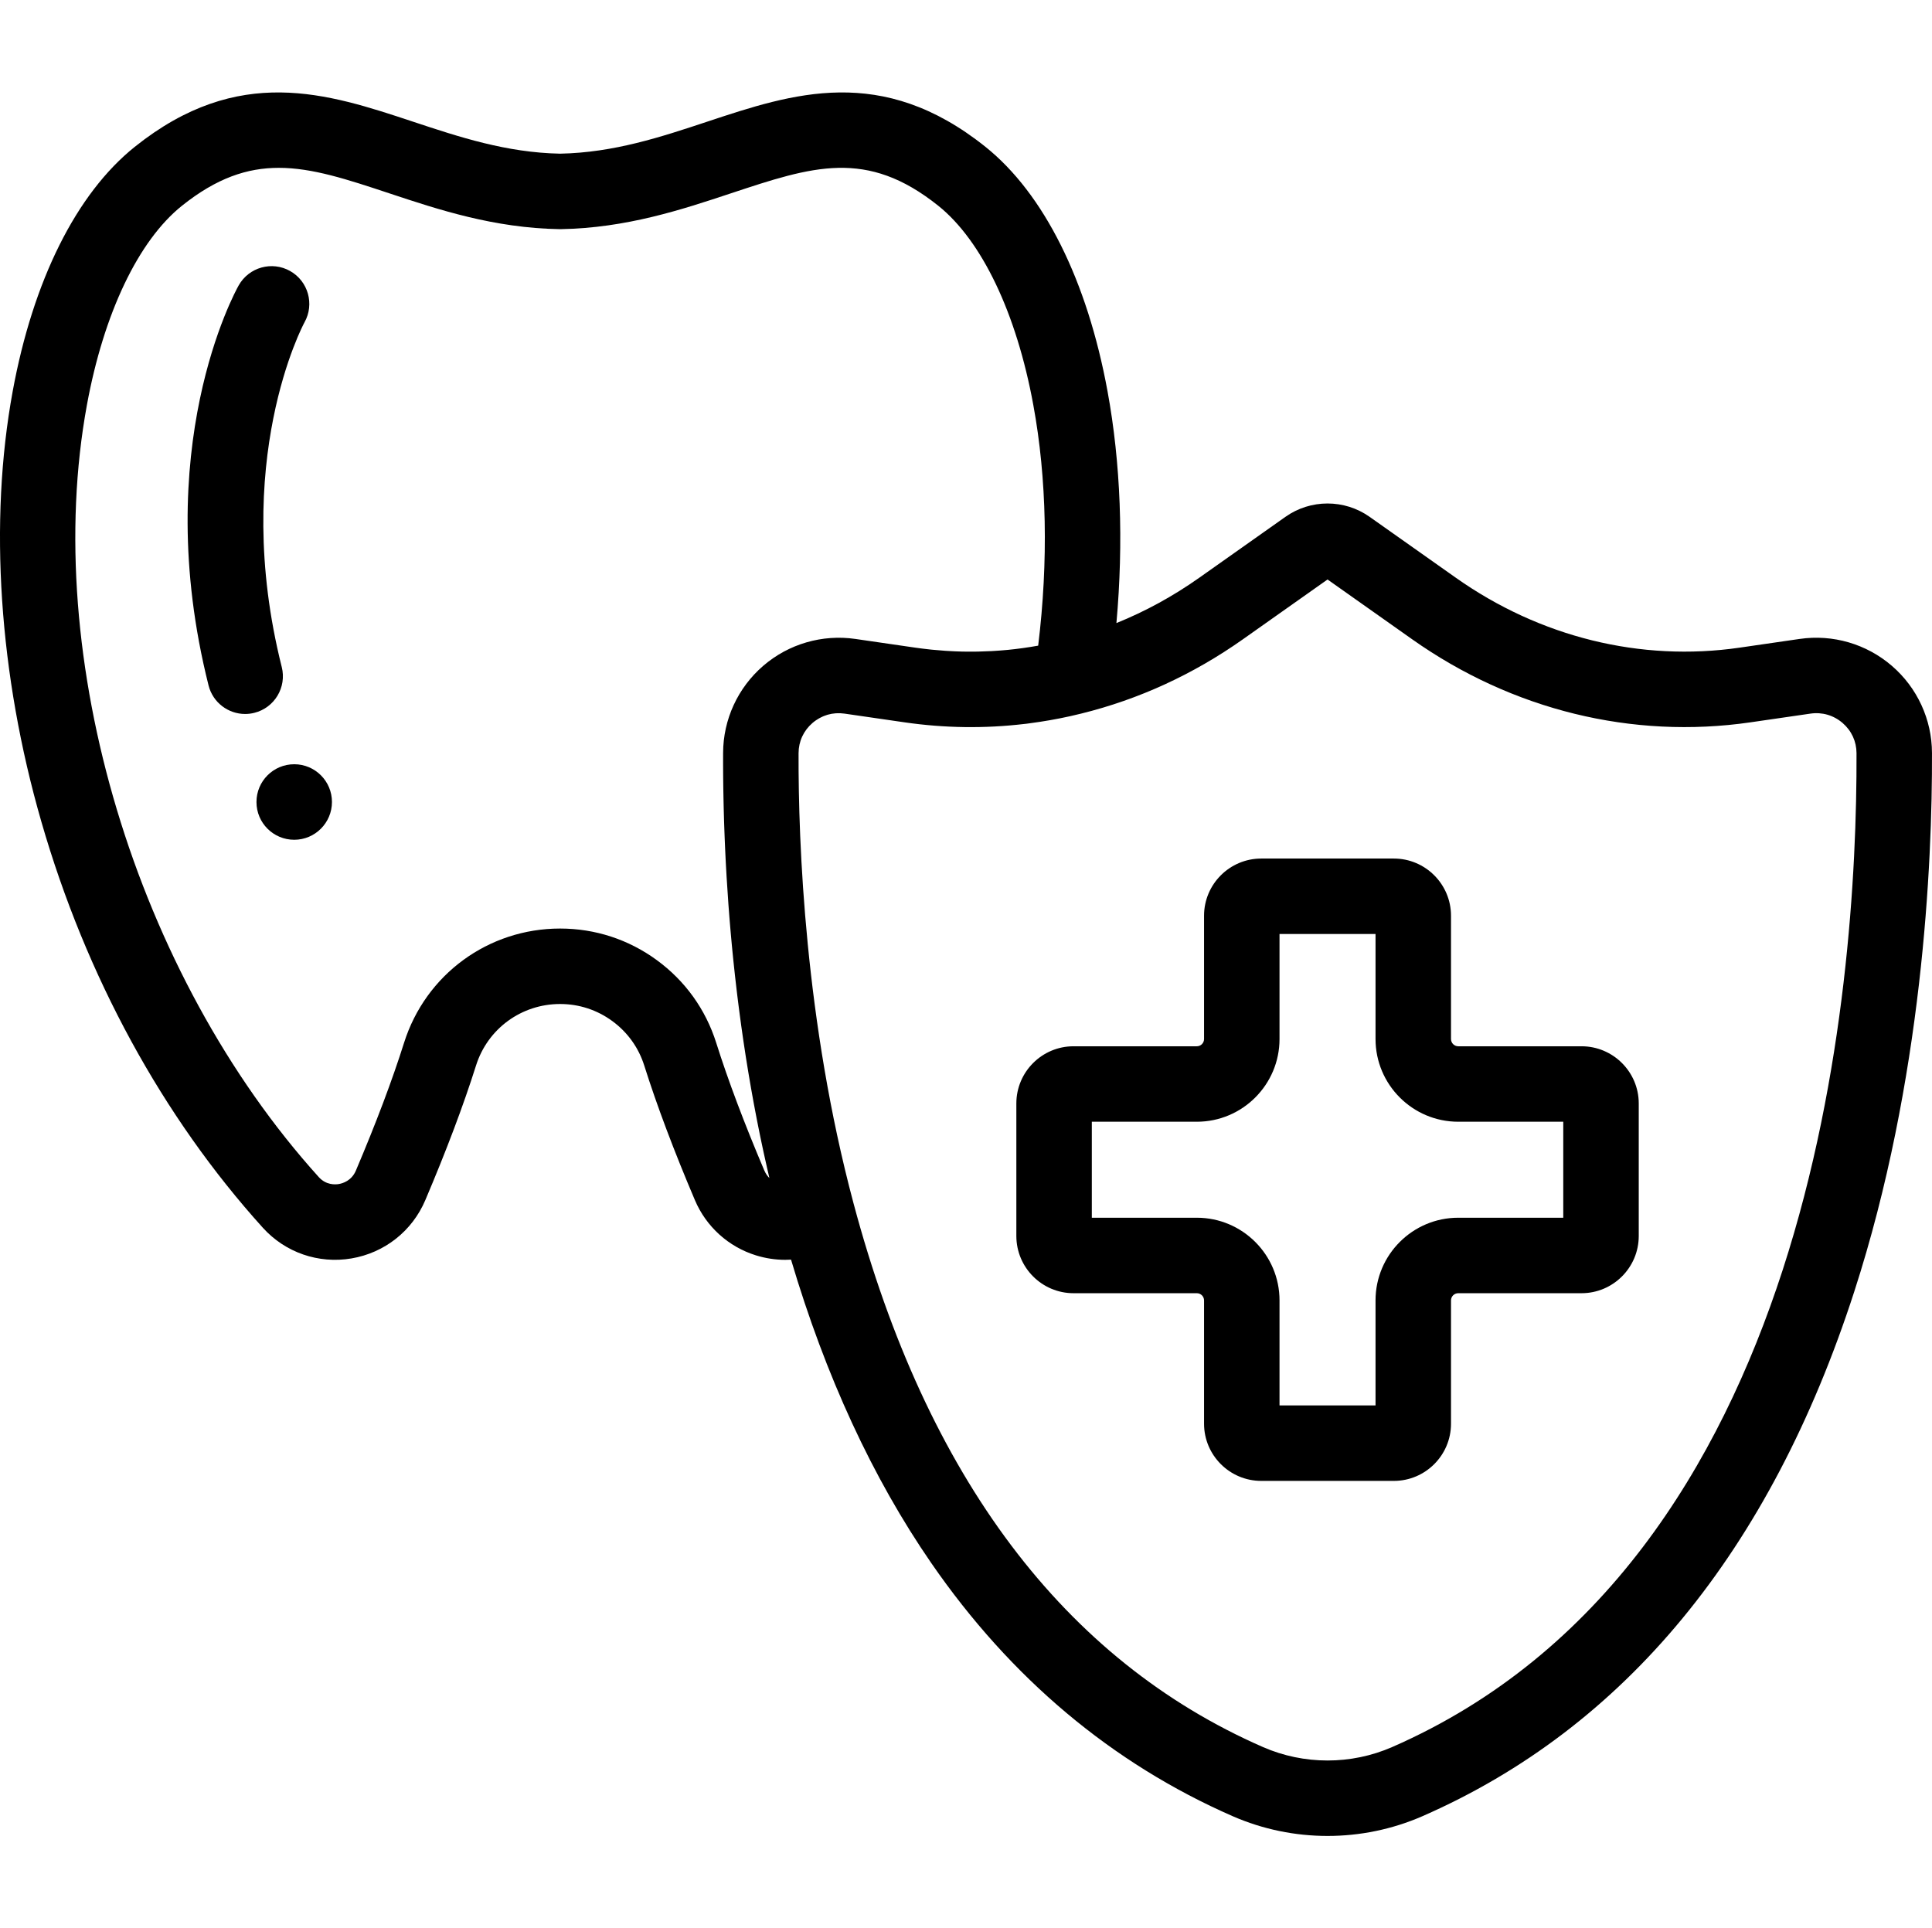 <svg viewBox="0 -24 512 511" xmlns="http://www.w3.org/2000/svg"><path d="m511.996 175.543c-.027-8.867-3.902-17.277-10.629-23.074-6.742-5.812-15.656-8.414-24.461-7.129l-15.91 2.309c-26.199 3.809-52.91-2.781-75.215-18.551l-22.816-16.121c-6.68-4.719-15.648-4.715-22.309 0l-22.812 16.121c-6.949 4.91-14.305 8.934-21.98 12.035 1.918-21.469 1.133-42.445-2.355-61.426-5.383-29.383-16.871-52.391-32.348-64.789-27.516-22.012-51.043-14.207-73.793-6.656-12.129 4.023-24.668 8.188-38.934 8.465-14.266-.277-26.805-4.441-38.934-8.465-22.75-7.551-46.281-15.355-73.793 6.66-15.461 12.383-26.945 35.391-32.344 64.781-6.348 34.562-3.652 75.066 7.594 114.055 11.824 41.008 32.121 78.227 58.707 107.637 5.945 6.566 14.715 9.602 23.461 8.129 8.793-1.484 16.117-7.266 19.59-15.457 5.605-13.188 10.125-25.188 13.438-35.676 3.074-9.75 12.031-16.301 22.281-16.301 5.016 0 9.789 1.559 13.824 4.516 4.039 2.953 6.969 7.027 8.473 11.785 3.328 10.547 7.844 22.547 13.426 35.676 2.992 7.043 8.891 12.379 16.184 14.641 2.555.793 5.172 1.184 7.773 1.184.508 0 1.012-.023 1.52-.051 9.141 30.844 21.605 57.855 37.141 80.383 21.078 30.566 47.965 53.148 79.91 67.125 7.988 3.488 16.555 5.23 25.129 5.23 8.57 0 17.148-1.742 25.137-5.23 53.676-23.484 92.176-70.254 114.438-139.008 18.156-56.09 20.707-113.543 20.609-142.797zm-309.434 110.699c-5.328-12.539-9.621-23.934-12.758-33.871-2.797-8.852-8.242-16.434-15.734-21.906-7.477-5.477-16.34-8.375-25.633-8.375-19.023 0-35.645 12.172-41.359 30.281-3.117 9.879-7.414 21.273-12.77 33.879-1.152 2.715-3.539 3.387-4.508 3.551-.953.164-3.375.305-5.301-1.82-48.469-53.621-73.746-137.781-61.465-204.66 4.465-24.309 13.641-43.547 25.172-52.781 9.211-7.371 17.312-10.059 25.676-10.059 8.922 0 18.145 3.059 29.32 6.766 12.973 4.305 27.672 9.184 45.059 9.484h.348c17.391-.301 32.09-5.18 45.059-9.484 21.66-7.184 35.969-11.934 54.992 3.289 11.547 9.25 20.723 28.488 25.176 52.785 3.586 19.488 4.02 41.41 1.293 63.793-.07.012-.145.027-.219.039-1.172.211-2.348.395-3.527.562-.227.031-.453.062-.676.094-1.207.16-2.414.309-3.625.426-.047.004-.094.008-.137.012-1.184.113-2.367.199-3.551.273-.215.012-.434.027-.652.039-1.176.062-2.352.105-3.531.129-.23.004-.461.008-.691.008-1.219.016-2.434.016-3.652-.012-.023 0-.043-.004-.062-.004-1.207-.027-2.414-.086-3.625-.16-.223-.012-.445-.023-.668-.039-1.18-.078-2.363-.18-3.543-.297-.227-.023-.453-.051-.676-.074-1.227-.133-2.453-.281-3.676-.457l-15.906-2.312c-8.809-1.281-17.715 1.316-24.457 7.125-6.723 5.801-10.598 14.211-10.625 23.082-.004.914-.004 1.844-.004 2.785.004.277.004.559.004.836.004.676.008 1.352.012 2.043.004.332.008.676.008 1.016.008.645.016 1.289.023 1.945.004.371.012.742.016 1.113.012.637.02 1.277.035 1.922.008.398.016.805.023 1.207.012.625.027 1.258.043 1.895.012.426.023.855.035 1.289.02.633.035 1.273.055 1.918.016.43.027.859.043 1.293.023.664.047 1.34.074 2.016.016.422.027.844.047 1.27.027.703.059 1.41.09 2.121.016.414.035.824.055 1.238.035.754.07 1.512.109 2.273.02.387.039.766.059 1.152.043.852.094 1.707.145 2.57.016.309.031.613.051.922.141 2.363.297 4.762.477 7.203.02.289.043.578.066.867.07.926.141 1.852.215 2.789.035.422.07.848.105 1.273.066.809.133 1.621.207 2.434.043.48.086.961.129 1.441.07.773.141 1.551.215 2.332.047.508.098 1.02.148 1.531.074.758.152 1.523.23 2.289.055.531.109 1.059.168 1.59.078.762.16 1.523.246 2.289.062.539.121 1.082.184 1.625.086.766.176 1.531.266 2.301.066.551.133 1.102.199 1.652.094.777.195 1.559.293 2.34.07.547.137 1.09.211 1.641.105.812.215 1.633.328 2.449.07.523.137 1.039.211 1.562.125.91.258 1.828.391 2.742.062.434.121.863.188 1.297.184 1.246.375 2.5.57 3.754.016.113.031.223.051.336.215 1.367.438 2.742.668 4.125.066.395.137.793.203 1.191.164.984.332 1.969.504 2.957.09.508.184 1.02.273 1.523.16.883.316 1.762.48 2.645.105.562.215 1.129.32 1.691.156.836.316 1.676.48 2.516.113.582.23 1.168.348 1.754.164.824.332 1.648.5 2.473.125.602.25 1.199.375 1.801.176.82.352 1.645.527 2.469.129.598.262 1.195.395 1.793.184.836.371 1.672.562 2.512.133.59.27 1.18.406 1.77.066.293.133.586.199.883-.5-.496-.973-1.137-1.328-1.969zm166.375 152.777c-10.883 4.754-23.363 4.754-34.242 0-52.637-23.027-89.145-71.523-108.512-144.145-12.848-48.125-14.633-95.379-14.555-119.266.012-3.117 1.32-5.957 3.688-7.996.273-.238.562-.457.852-.66.094-.066.191-.125.289-.191.199-.133.406-.258.613-.379.113-.062.23-.125.348-.184.199-.105.402-.203.605-.293.121-.051.238-.105.359-.152.223-.09.449-.164.676-.238.105-.031.207-.07.312-.102.332-.094.668-.172 1.008-.234.051-.008.102-.012.152-.02.293-.047.59-.086.891-.109.117-.008.238-.008.355-.016.25-.012.5-.016.754-.008.086 0 .176.004.266.008.344.02.688.047 1.035.098l15.914 2.309c10.594 1.535 21.219 1.672 31.738.426.172-.02.344-.035.52-.055.305-.039.609-.086.918-.125 3.578-.469 7.145-1.09 10.691-1.879.051-.012.098-.023.148-.035.906-.203 1.816-.414 2.723-.641h.008.004s.004 0 .004-.004c15.285-3.766 29.715-10.391 42.887-19.699l22.426-15.848 22.426 15.848c26.508 18.738 58.336 26.559 89.633 22.012l15.918-2.312c3.109-.453 6.137.43 8.52 2.484 2.367 2.043 3.68 4.883 3.688 7.992v.004c.207 62.922-11.367 214.547-123.059 263.41zm0 0"/><path d="m419.121 253.293h-32.672c-1.059 0-1.918-.863-1.918-1.922v-32.68c0-8.355-6.797-15.152-15.152-15.152h-35.133c-8.359 0-15.16 6.797-15.16 15.152v32.68c0 1.059-.855 1.922-1.91 1.922h-32.68c-8.355 0-15.152 6.797-15.152 15.152v35.129c0 8.363 6.797 15.164 15.152 15.164h32.68c1.055 0 1.91.855 1.91 1.91v32.68c0 8.355 6.801 15.152 15.16 15.152h35.133c8.355 0 15.152-6.797 15.152-15.152v-32.68c0-1.055.859-1.91 1.918-1.91h32.672c8.359 0 15.164-6.801 15.164-15.164v-35.129c0-8.355-6.805-15.152-15.164-15.152zm-4.84 45.441h-27.832c-12.086 0-21.918 9.828-21.918 21.91v27.832h-25.445v-27.832c0-12.082-9.828-21.91-21.91-21.91h-27.832v-25.441h27.832c12.082 0 21.91-9.832 21.91-21.922v-27.832h25.445v27.832c0 12.09 9.832 21.922 21.918 21.922h27.832zm0 0"/><path d="m74.668 152.789c-13.703-54.535 5.73-90.82 6.031-91.371 2.688-4.805.984-10.879-3.816-13.59-4.805-2.711-10.906-1.012-13.621 3.797-.98 1.734-23.785 43.203-7.992 106.039 1.145 4.539 5.219 7.562 9.691 7.562.809 0 1.629-.098 2.445-.305 5.359-1.344 8.609-6.777 7.262-12.133zm0 0"/><path d="m77.973 178.547c-5.523 0-10.004 4.477-10.004 10v.027c0 5.523 4.48 9.988 10.004 9.988 5.523 0 10-4.492 10-10.016 0-5.52-4.477-10-10-10zm0 0"/></svg>